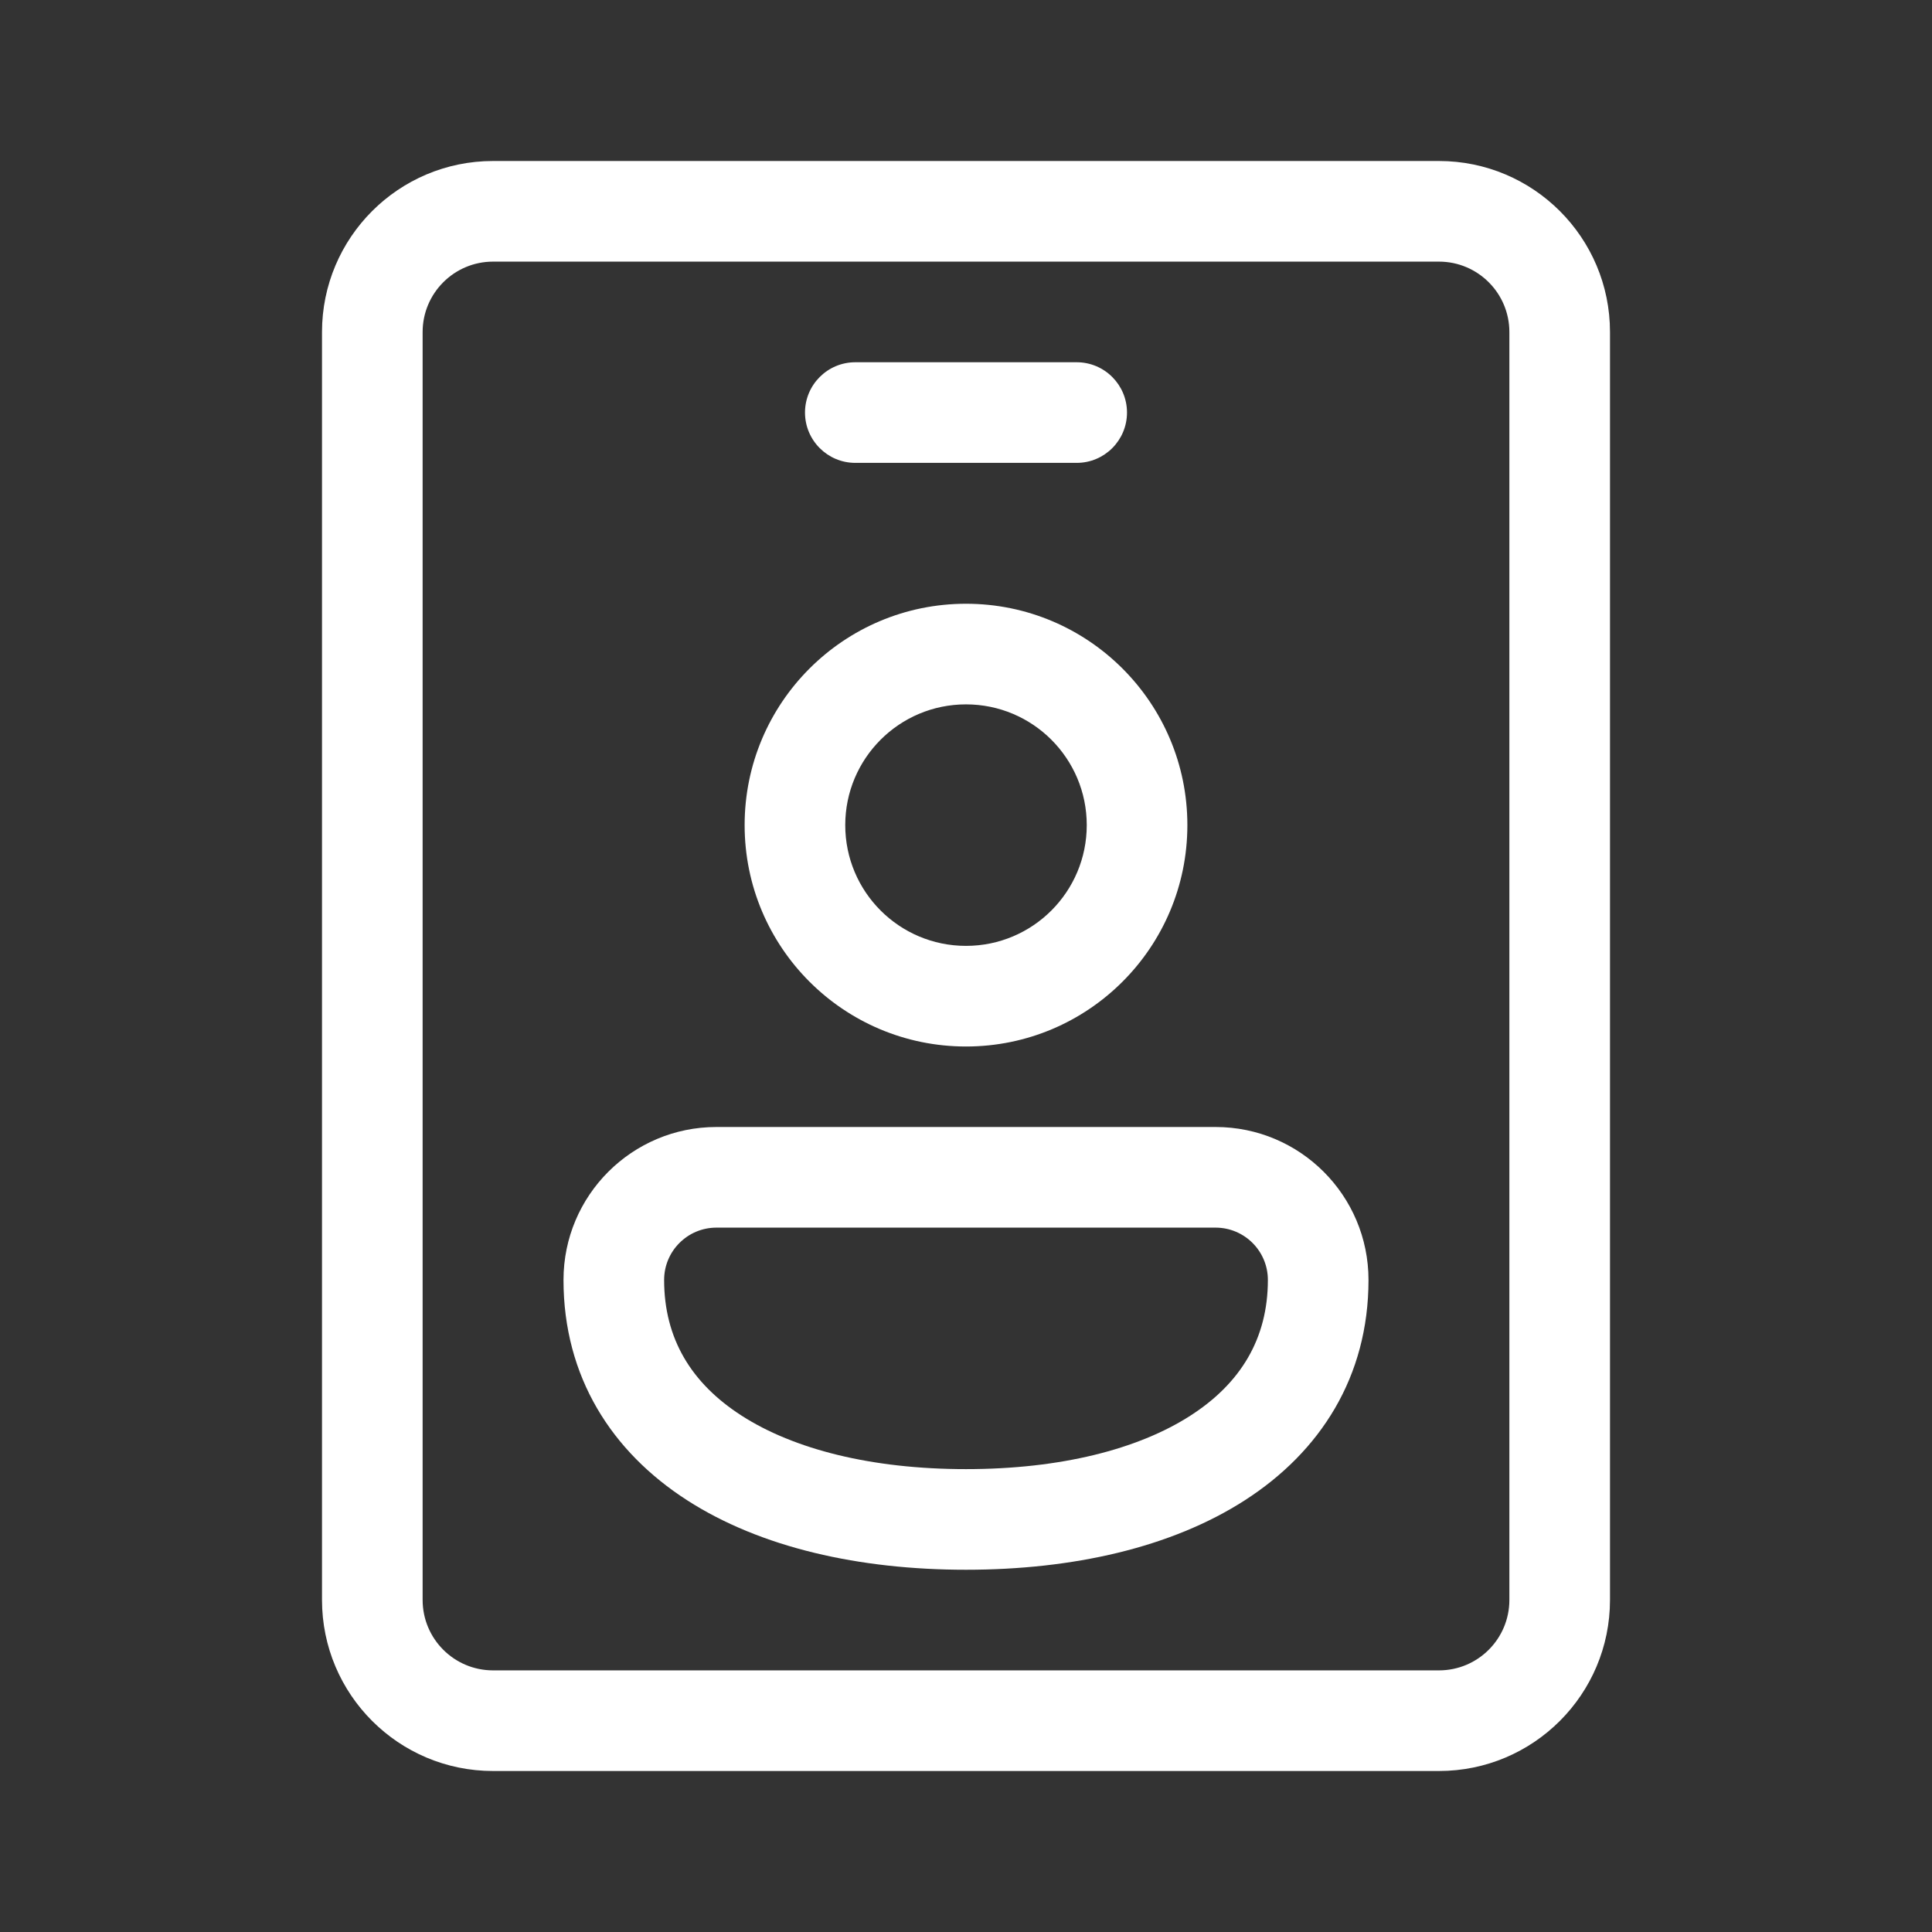 <svg width="48" height="48" viewBox="0 0 48 48" fill="none" xmlns="http://www.w3.org/2000/svg">
<rect x="0" y="0" width="48" height="48" fill="#333333" stroke="none"/>
<path d="M24 15C20.962 15 18.5 17.462 18.5 20.5C18.5 23.538 20.962 26 24 26C27.038 26 29.5 23.538 29.5 20.5C29.5 17.462 27.038 15 24 15ZM21 20.5C21 18.843 22.343 17.5 24 17.5C25.657 17.5 27 18.843 27 20.5C27 22.157 25.657 23.5 24 23.5C22.343 23.5 21 22.157 21 20.5ZM14 31.8C14 29.701 15.701 28 17.8 28H30.2C32.299 28 34 29.701 34 31.8C34 34.207 32.802 36.069 30.926 37.275C29.098 38.451 26.65 39 24 39C21.35 39 18.902 38.451 17.074 37.275C15.198 36.069 14 34.207 14 31.8ZM17.8 30.5C17.082 30.5 16.5 31.082 16.5 31.8C16.5 33.257 17.177 34.37 18.426 35.172C19.723 36.006 21.65 36.5 24 36.5C26.35 36.5 28.277 36.006 29.574 35.172C30.823 34.37 31.5 33.257 31.5 31.8C31.5 31.082 30.918 30.5 30.2 30.5H17.8ZM21.25 9C20.56 9 20 9.56 20 10.25C20 10.94 20.56 11.5 21.25 11.5H26.75C27.44 11.5 28 10.94 28 10.25C28 9.56 27.44 9 26.75 9H21.25ZM35.75 4C38.097 4 40 5.903 40 8.25V39.75C40 42.097 38.097 44 35.75 44H12.25C9.903 44 8 42.097 8 39.75V8.25C8 5.903 9.903 4 12.25 4H35.75ZM10.5 8.25V39.75C10.5 40.717 11.284 41.5 12.25 41.5H35.75C36.717 41.5 37.5 40.717 37.5 39.75V8.25C37.5 7.284 36.717 6.5 35.75 6.5H12.25C11.284 6.5 10.5 7.284 10.5 8.25Z" fill="#ffffff"/>
</svg>
